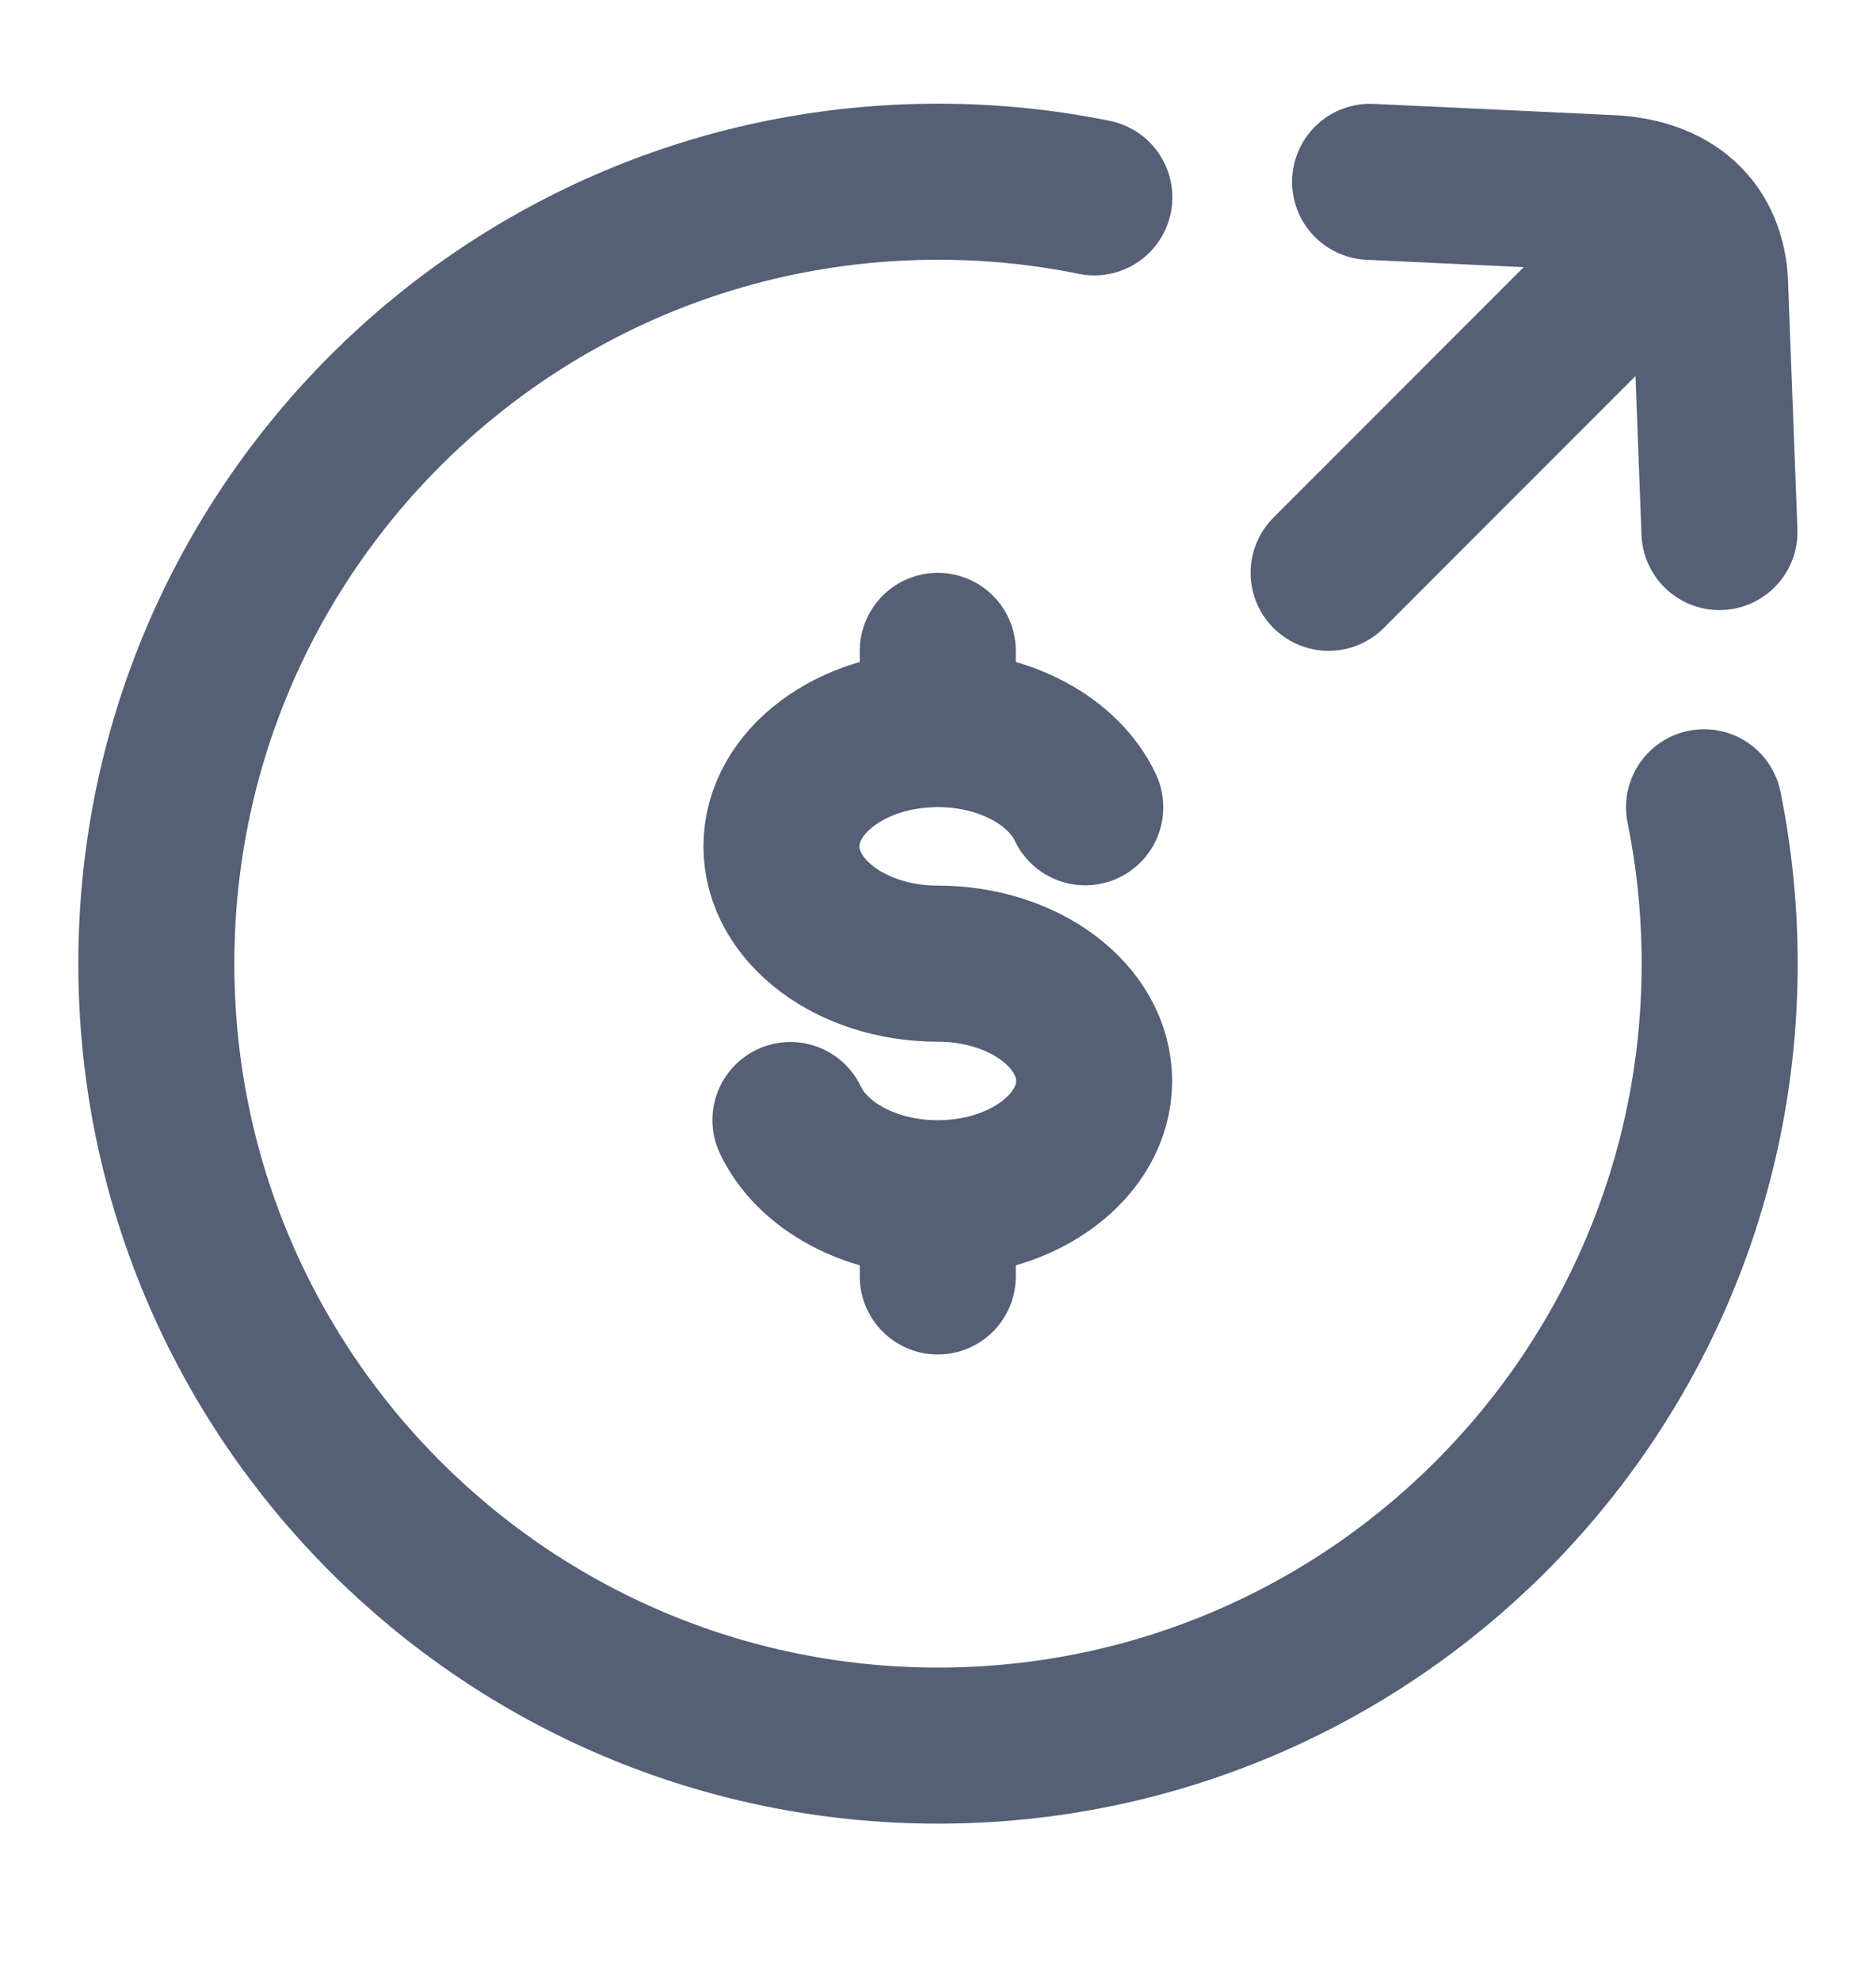 <svg width="18" height="19" viewBox="0 0 18 19" fill="none" xmlns="http://www.w3.org/2000/svg">
<path d="M10.5 1.893C10.015 1.794 9.514 1.743 9 1.743C4.858 1.743 1.5 5.1 1.5 9.243C1.5 13.385 4.858 16.743 9 16.743C13.142 16.743 16.5 13.385 16.5 9.243C16.5 8.729 16.448 8.227 16.35 7.743" stroke="#555F75" stroke-width="1.497" stroke-linecap="round"/>
<path d="M8.998 6.993C8.17 6.993 7.498 7.496 7.498 8.118C7.498 8.739 8.17 9.243 8.998 9.243C9.827 9.243 10.498 9.746 10.498 10.368C10.498 10.989 9.827 11.493 8.998 11.493M8.998 6.993C9.651 6.993 10.207 7.306 10.413 7.743M8.998 6.993V6.243M8.998 11.493C8.345 11.493 7.79 11.18 7.584 10.743M8.998 11.493V12.243" stroke="#555F75" stroke-width="1.497" stroke-linecap="round"/>
<path d="M12.748 5.494L15.88 2.36M16.498 5.103L16.41 2.784C16.41 2.238 16.083 1.897 15.489 1.854L13.146 1.744" stroke="#555F75" stroke-width="1.497" stroke-linecap="round" stroke-linejoin="round"/>
</svg>
